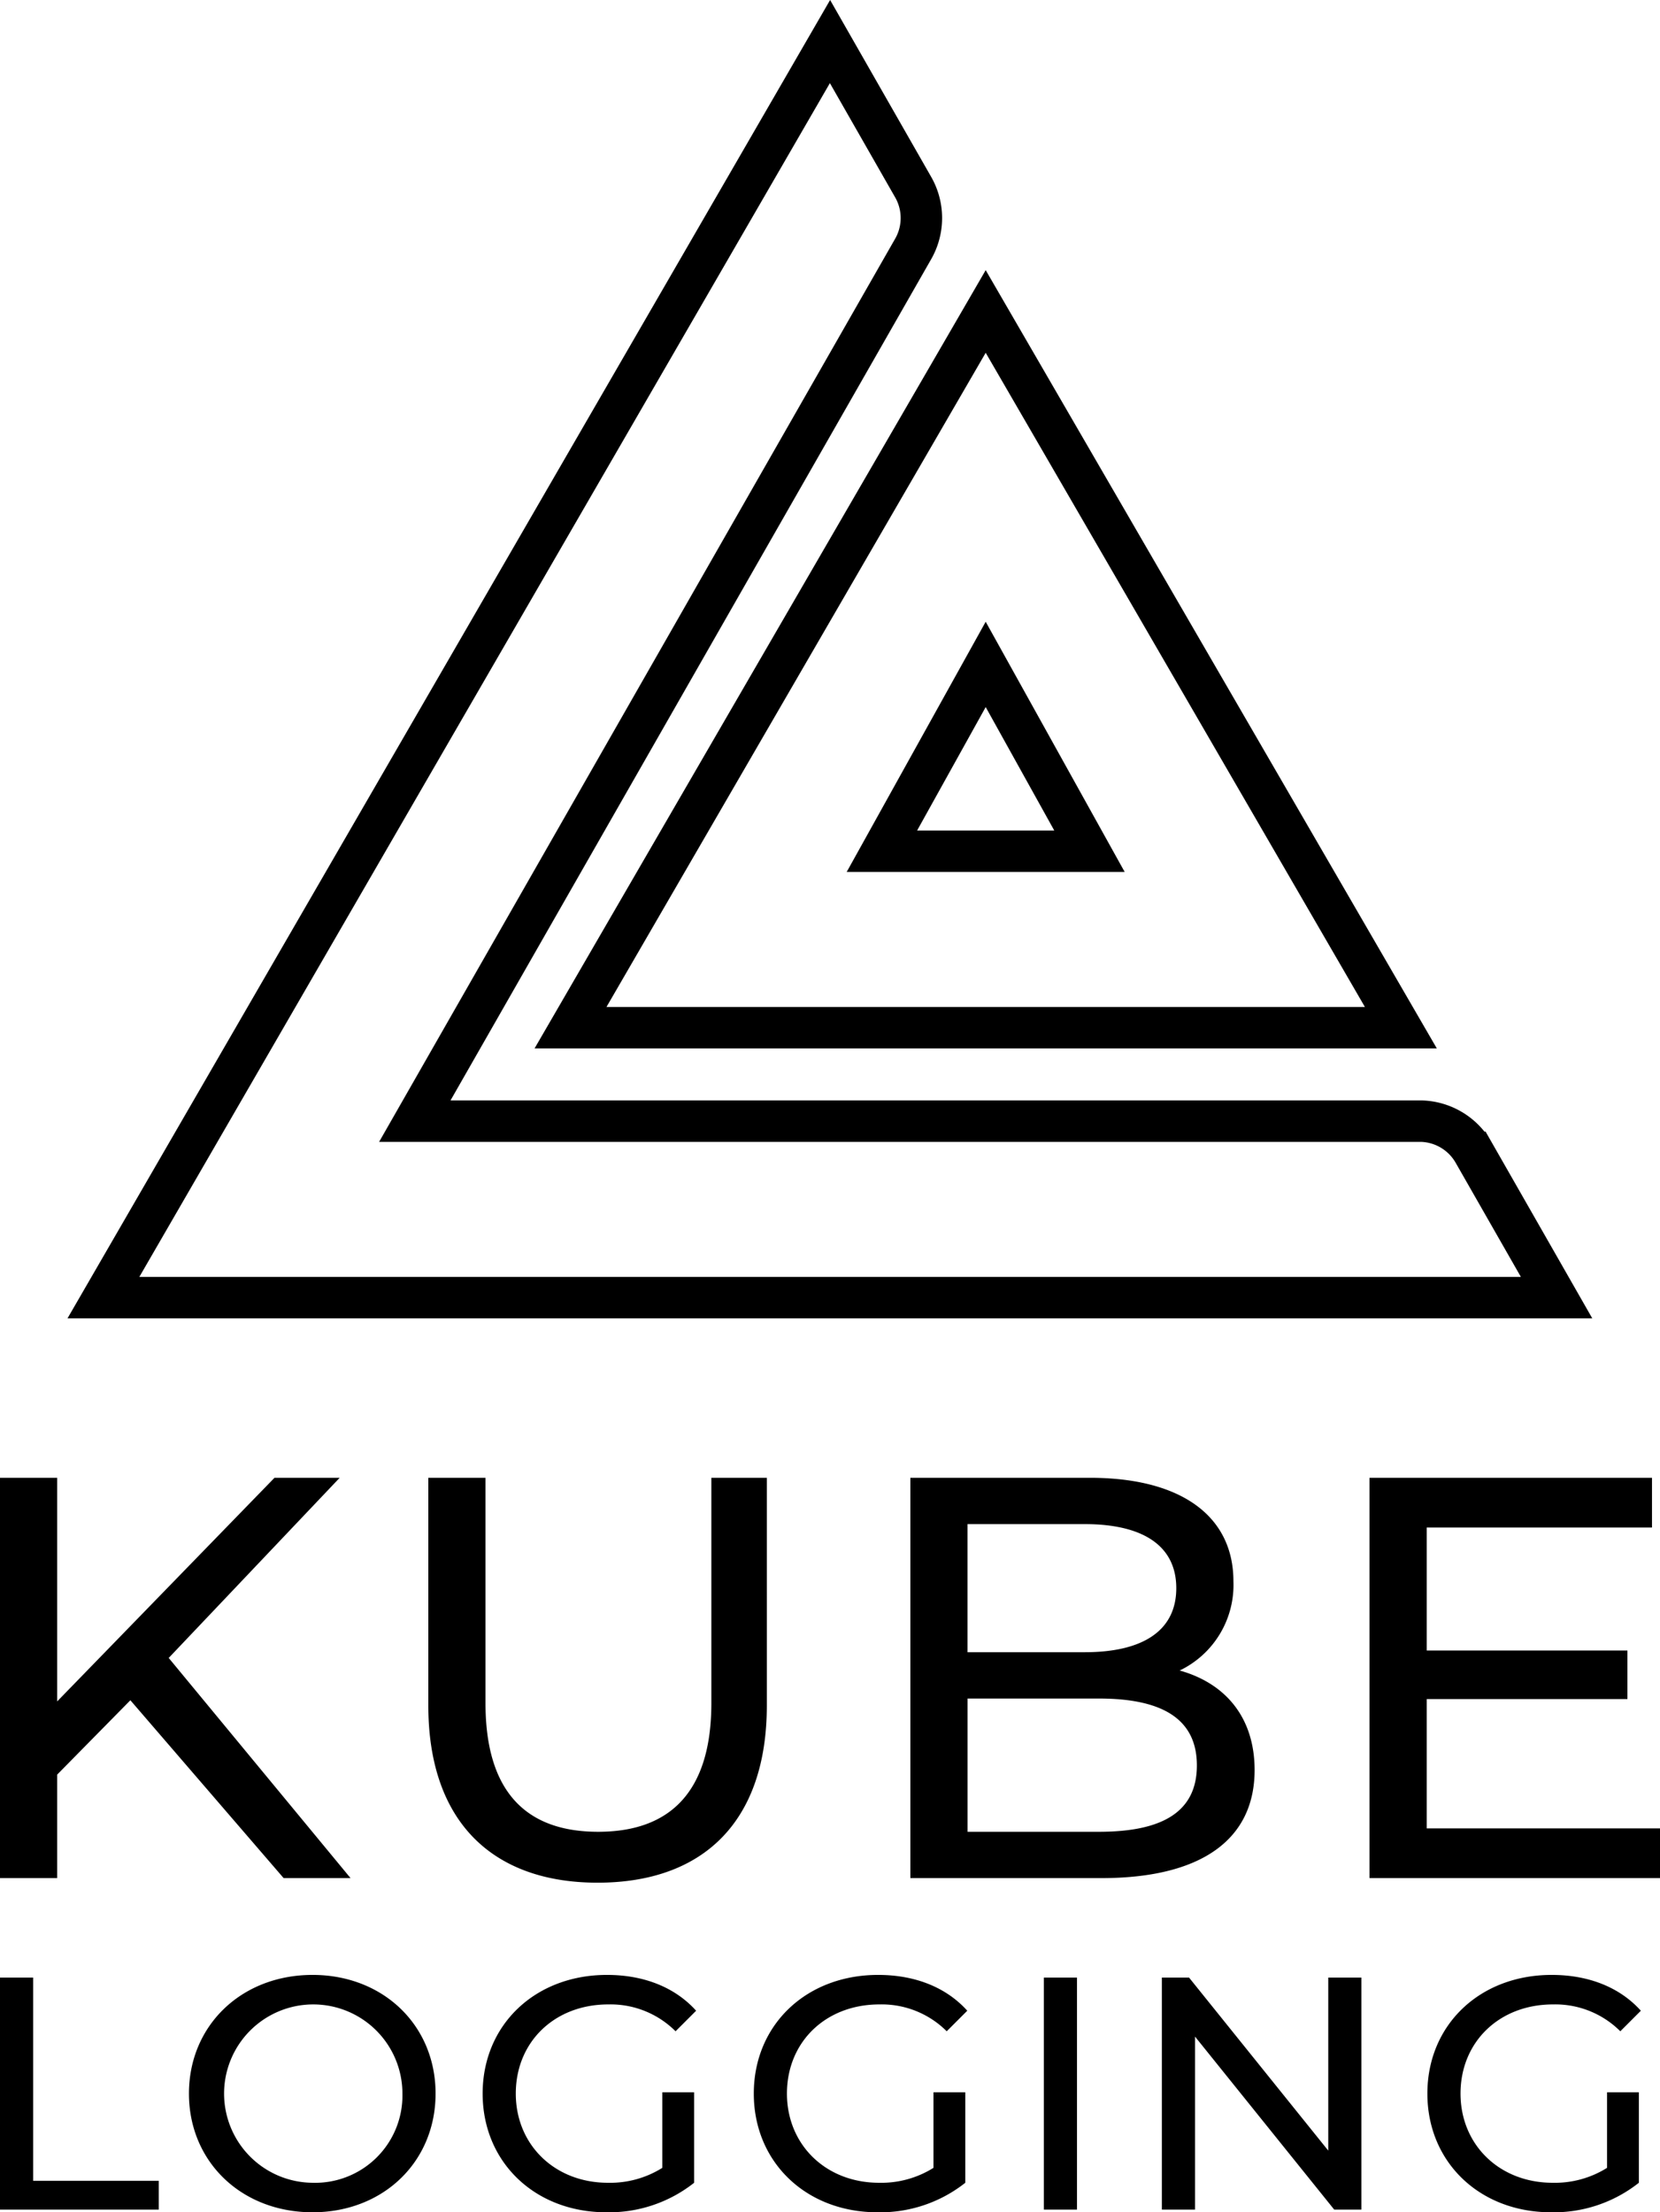 <svg xmlns="http://www.w3.org/2000/svg" width="200.31" height="266.93" viewBox="0 0 200.31 266.93">
  <g id="Group_2661" data-name="Group 2661" transform="translate(-6400.839 -11275.266)">
    <g id="lo-pixel_1_" data-name="lo-pixel (1)" transform="translate(6413.319 11280.281)">
      <path id="Path_7774" data-name="Path 7774" d="M87.675,0,0,151.552H175.349l-10.02-17.535a7.515,7.515,0,0,0-6.262-3.757H37.575L97.695,25.05a7.515,7.515,0,0,0,0-7.515Z" fill="none" stroke="#000" stroke-width="5"/>
      <path id="Path_7775" data-name="Path 7775" d="M95.1,26,45,112.422H145.2Zm12.525,65.13H82.575L95.1,68.585Z" transform="translate(11.362 6.565)" fill="none" stroke="#000" stroke-width="5"/>
    </g>
    <path id="Path_7845" data-name="Path 7845" d="M171.727,67H179.8L157.858,40.435,178.489,18.7h-7.866L144.4,45.679V18.7h-6.9V67h6.9V54.511l8.832-8.97Zm37.881.552c12.765,0,20.424-7.383,20.424-21.39V18.7h-6.693V45.886c0,10.695-4.968,15.525-13.662,15.525s-13.593-4.83-13.593-15.525V18.7h-6.9V46.162C189.184,60.169,196.912,67.552,209.608,67.552Zm70.242-25.6a11.447,11.447,0,0,0,6.486-10.764c0-7.8-6.21-12.489-17.319-12.489H247.35V67H270.4c12.213,0,18.492-4.761,18.492-13.041C288.888,47.542,285.3,43.471,279.849,41.953ZM268.4,24.289c7.038,0,11.04,2.622,11.04,7.728s-4,7.728-11.04,7.728H254.251V24.289Zm1.725,37.122h-15.87V45.334h15.87c7.659,0,11.8,2.484,11.8,8.073S277.78,61.411,270.12,61.411ZM309.658,61V45.4h24.219V39.538H309.658V24.7h27.186v-6H302.758V67H337.81V61ZM137.5,107h19.16v-3.48H141.5V79h-4Zm37.72.32c8.52,0,14.84-6.08,14.84-14.32s-6.32-14.32-14.84-14.32c-8.6,0-14.92,6.12-14.92,14.32S166.62,107.32,175.22,107.32Zm0-3.56A10.76,10.76,0,1,1,186.06,93,10.532,10.532,0,0,1,175.22,103.76Zm42.2-1.8a11.85,11.85,0,0,1-6.56,1.8c-6.44,0-11.12-4.6-11.12-10.76,0-6.24,4.68-10.76,11.16-10.76a11.1,11.1,0,0,1,8.12,3.24L221.5,83c-2.56-2.84-6.32-4.32-10.76-4.32-8.68,0-15,6.04-15,14.32s6.32,14.32,14.92,14.32a16.548,16.548,0,0,0,10.6-3.56V92.84h-3.84Zm32.72,0a11.85,11.85,0,0,1-6.56,1.8c-6.44,0-11.12-4.6-11.12-10.76,0-6.24,4.68-10.76,11.16-10.76a11.1,11.1,0,0,1,8.12,3.24L254.22,83c-2.56-2.84-6.32-4.32-10.76-4.32-8.68,0-15,6.04-15,14.32s6.32,14.32,14.92,14.32a16.548,16.548,0,0,0,10.6-3.56V92.84h-3.84ZM263.46,107h4V79h-4Zm34.32-28V99.88L280.98,79H277.7v28h4V86.12L298.5,107h3.28V79Zm33.64,22.96a11.85,11.85,0,0,1-6.56,1.8c-6.44,0-11.12-4.6-11.12-10.76,0-6.24,4.68-10.76,11.16-10.76a11.1,11.1,0,0,1,8.12,3.24L335.5,83c-2.56-2.84-6.32-4.32-10.76-4.32-8.68,0-15,6.04-15,14.32s6.32,14.32,14.92,14.32a16.548,16.548,0,0,0,10.6-3.56V92.84h-3.84Z" transform="translate(6263.339 11434.873)"/>
  </g>
</svg>
